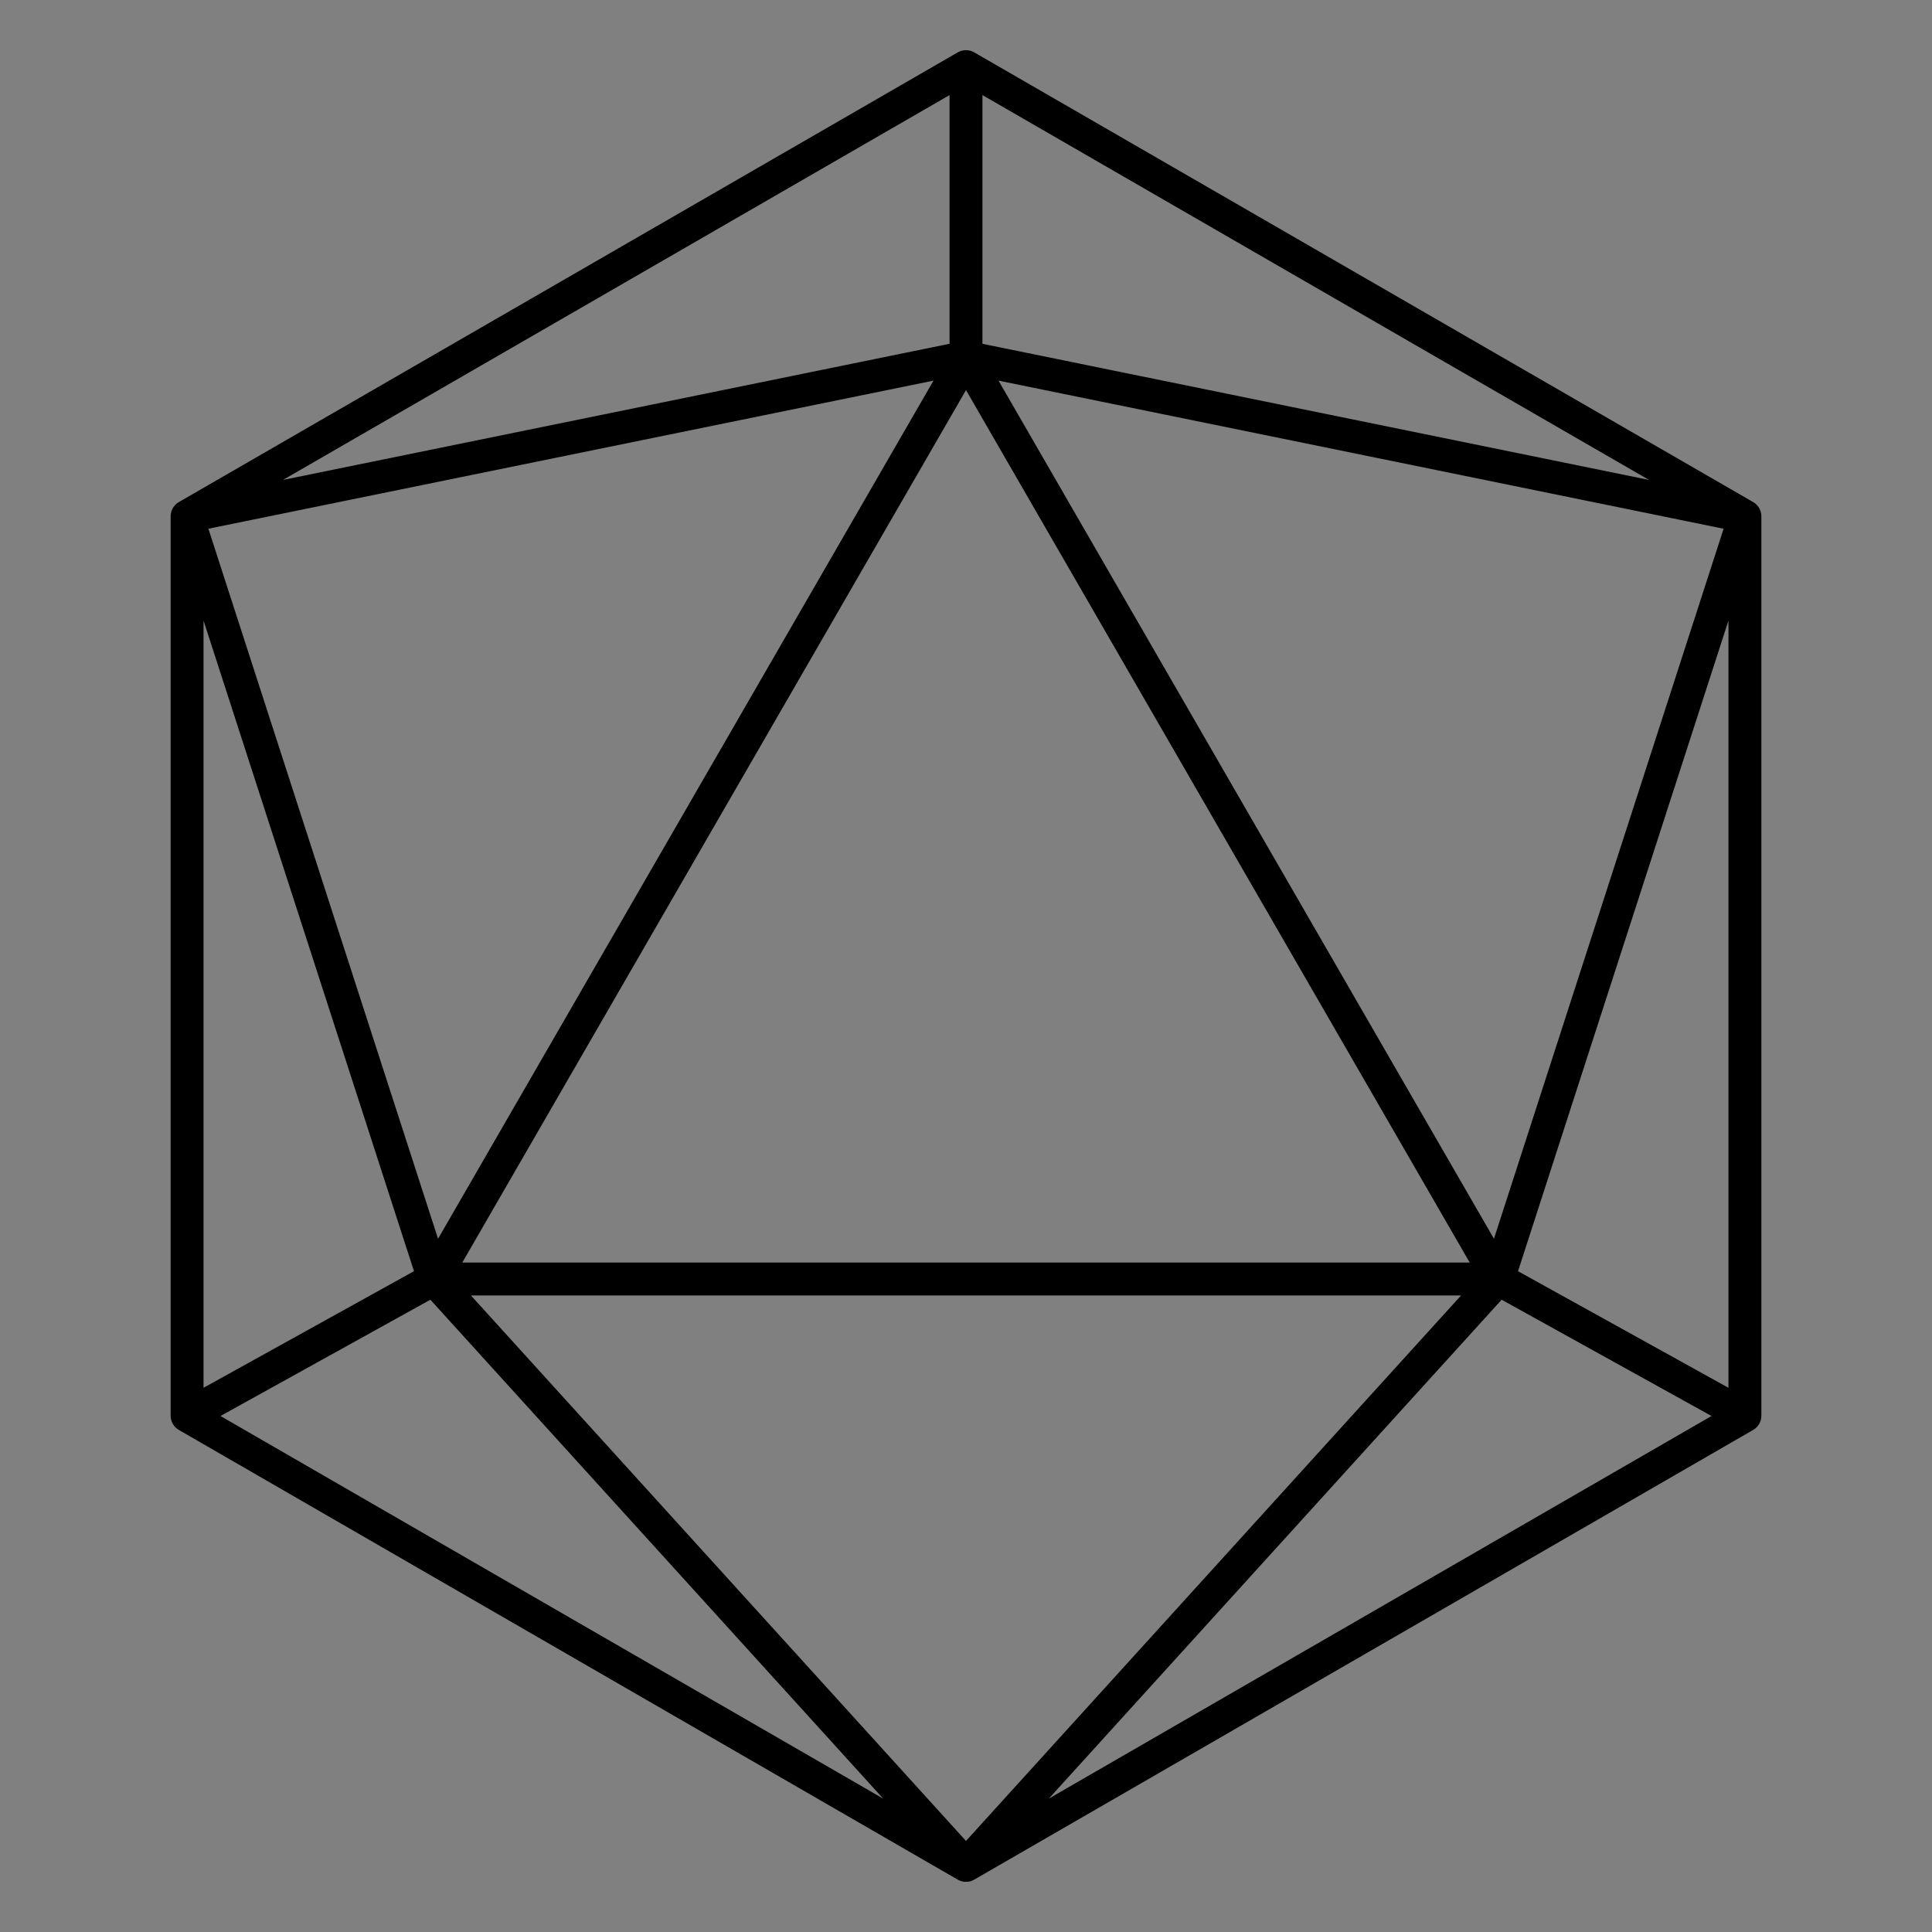 <?xml version="1.0" encoding="UTF-8" standalone="no"?>
<!-- Created with Inkscape (http://www.inkscape.org/) -->

<svg
   width="166.794mm"
   height="166.794mm"
   viewBox="0 0 166.794 166.794"
   version="1.1"
   id="svg5"
   inkscape:export-filename="C:\Users\jerem\bitmap.png"
   inkscape:export-xdpi="50.799999"
   inkscape:export-ydpi="50.799999"
   inkscape:version="1.1 (c68e22c387, 2021-05-23)"
   sodipodi:docname="icon.svg"
   xmlns:inkscape="http://www.inkscape.org/namespaces/inkscape"
   xmlns:sodipodi="http://sodipodi.sourceforge.net/DTD/sodipodi-0.dtd"
   xmlns="http://www.w3.org/2000/svg"
   xmlns:svg="http://www.w3.org/2000/svg">
  <rect x="0" y="0" width="166.794" height="166.794" fill="#808080" stroke="none"/>
  <sodipodi:namedview
     id="namedview7"
     pagecolor="#ffffff"
     bordercolor="#666666"
     borderopacity="1.0"
     inkscape:pageshadow="2"
     inkscape:pageopacity="0.0"
     inkscape:pagecheckerboard="0"
     inkscape:document-units="mm"
     showgrid="false"
     inkscape:zoom="0.56630543"
     inkscape:cx="407.90709"
     inkscape:cy="483.83784"
     inkscape:current-layer="layer1" />
  <defs
     id="defs2" />
  <g
     inkscape:label="Layer 1"
     inkscape:groupmode="layer"
     id="layer1"
     transform="translate(-33.172,-83.163)">
    <g
       id="g932"
       transform="translate(-147.366,196.15)">
      <path
         sodipodi:type="star"
         style="fill:#ffff00;fill-rule:evenodd"
         id="path31"
         inkscape:flatsided="true"
         sodipodi:sides="6"
         sodipodi:cx="253.47218"
         sodipodi:cy="345.87091"
         sodipodi:r1="206.76447"
         sodipodi:r2="179.06329"
         sodipodi:arg1="0.52359878"
         sodipodi:arg2="1.0471976"
         inkscape:rounded="0"
         inkscape:randomized="0"
         d="M 432.535,449.253 253.472,552.635 74.409,449.253 l 1e-6,-206.764 179.063,-103.382 179.063,103.382 z"
         transform="matrix(0.265,0,0,0.265,37.935,56.988)"
         inkscape:transform-center-y="-1.152903e-06" />
      <path
         sodipodi:type="star"
         style="fill:#00ff00;fill-rule:evenodd"
         id="path137"
         inkscape:flatsided="true"
         sodipodi:sides="3"
         sodipodi:cx="29.967155"
         sodipodi:cy="91.150101"
         sodipodi:r1="141.27756"
         sodipodi:r2="70.638779"
         sodipodi:arg1="0.52359878"
         sodipodi:arg2="1.5707963"
         inkscape:rounded="0"
         inkscape:randomized="0"
         d="m 152.317,161.789 -244.7,0 122.35,-211.916 z"
         transform="matrix(0.265,0,0,0.265,97.071,123.674)"
         inkscape:transform-center-y="-9.3449221" />
    </g>
    <path
       id="path280"
       style="fill:none;stroke:#000000;stroke-width:2.839;stroke-linecap:round;stroke-linejoin:round;stroke-miterlimit:4;stroke-dasharray:none;stroke-opacity:1"
       d="m 183.814,205.384 -67.245,38.824 45.947,-50.625 H 70.622 L 116.569,244.208 49.324,205.384 70.622,193.583 49.324,127.737 116.569,114.001 V 88.913 L 49.324,127.737 v 77.648 l 21.298,-11.801 45.947,-79.582 45.947,79.582 21.298,-65.847 -67.245,-13.736 45.947,79.582 m 21.298,11.801 -21.298,-11.801 21.298,-65.847 z M 116.569,114.001 V 88.913 l 67.245,38.824 z"
       sodipodi:nodetypes="cccccccccccccccccccccccccc" />
    <path
       id="path280-1"
       style="fill:none;stroke:#000000;stroke-width:2;stroke-linecap:round;stroke-linejoin:round;stroke-miterlimit:4;stroke-dasharray:none;stroke-opacity:1"
       d="M 5.012,370.945 -42.366,398.298 -9.994,362.631 H -74.737 l 32.372,35.668 -47.377,-27.353 15.005,-8.314 -15.005,-46.392 47.377,-9.677 v -17.676 l -47.377,27.353 v 54.706 l 15.005,-8.314 32.372,-56.07 32.372,56.07 15.005,-46.392 -47.377,-9.677 32.372,56.07 m 15.005,8.314 -15.005,-8.314 15.005,-46.392 z M -42.366,306.561 v -17.676 l 47.377,27.353 z"
       sodipodi:nodetypes="cccccccccccccccccccccccccc" />
  </g>
</svg>
